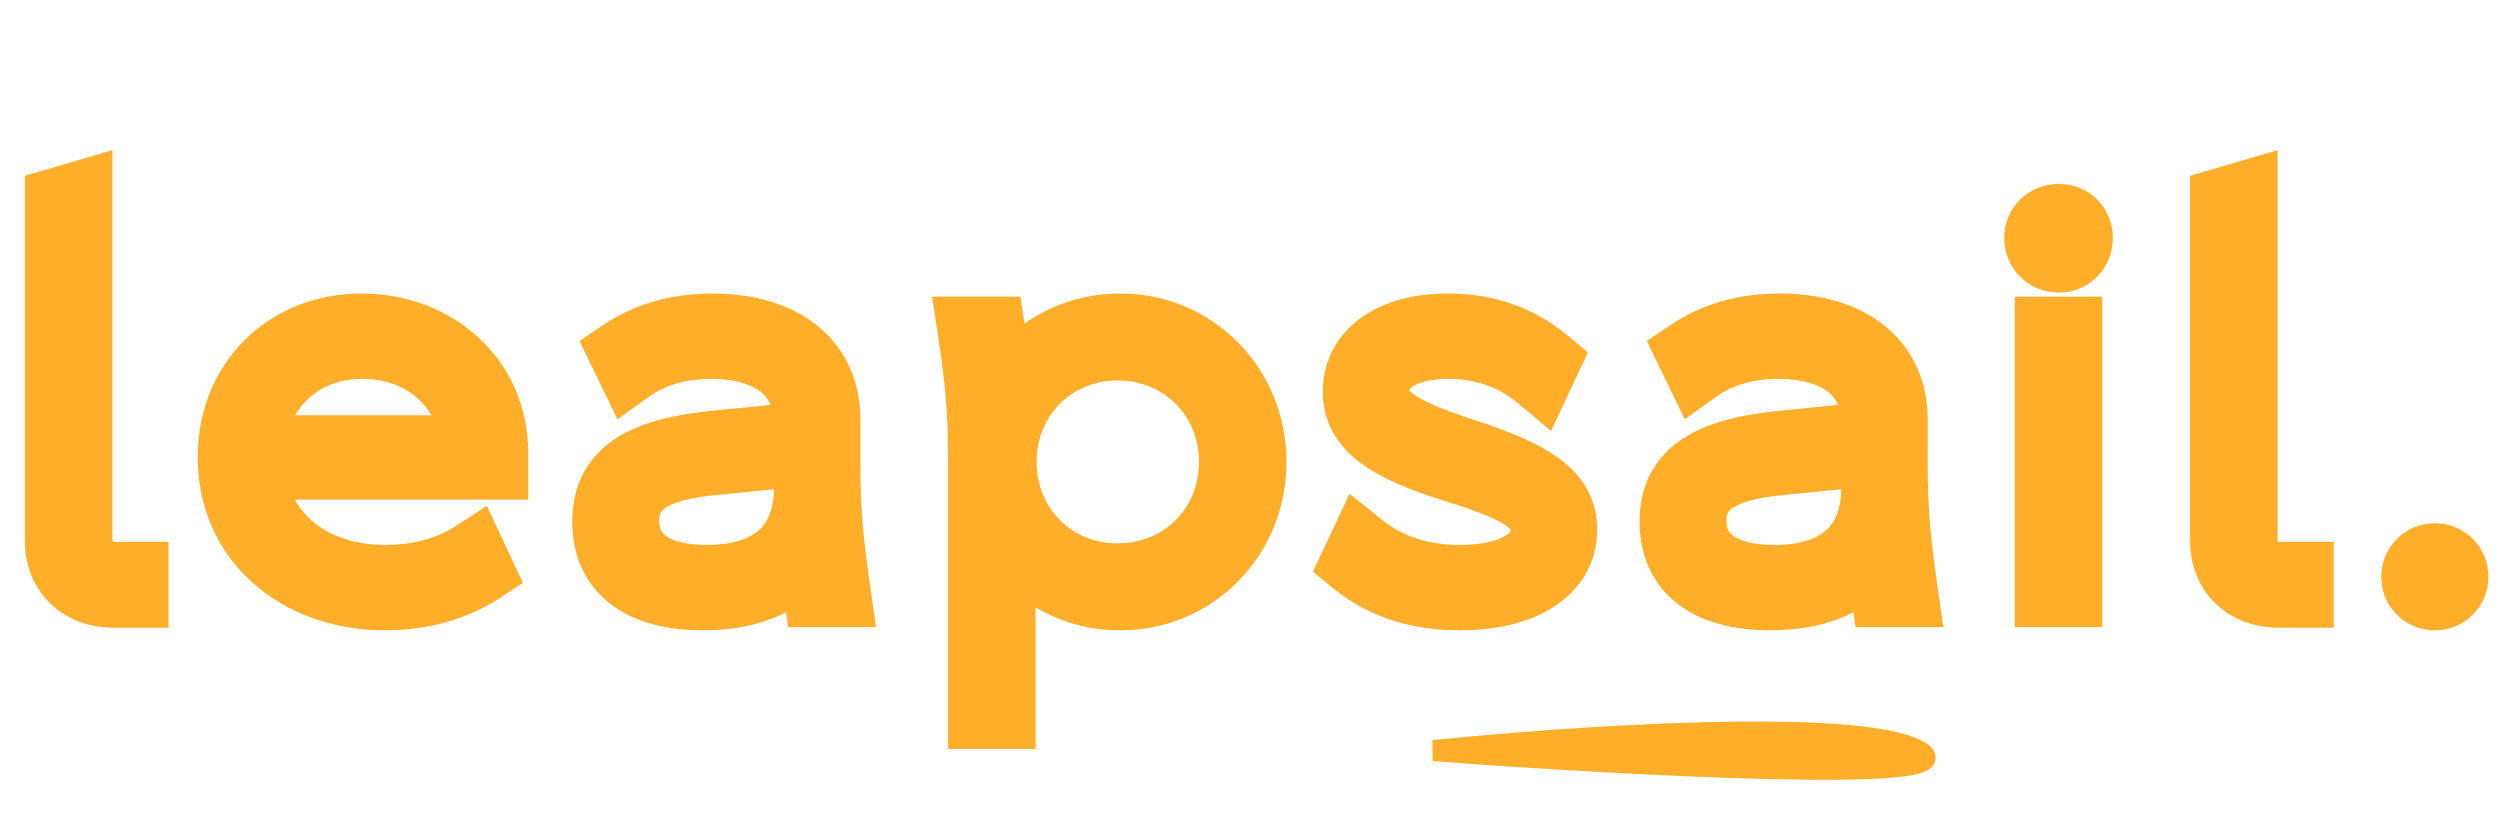 <svg width="122" height="40" viewBox="0 0 122 40" fill="none" xmlns="http://www.w3.org/2000/svg">
<path d="M2.823 26.417V9.779L3.882 9.469V26.339C3.882 27.347 4.605 28.044 5.613 28.044H6.62V29.026H5.535C3.933 29.026 2.823 27.967 2.823 26.417ZM17.66 15.928C21.277 15.928 24.171 18.485 24.171 22.102C24.171 22.335 24.171 22.516 24.171 22.774H12.287C12.493 25.977 15.129 28.199 18.823 28.199C20.476 28.199 21.975 27.76 23.085 27.037L23.473 27.863C22.207 28.69 20.58 29.155 18.797 29.155C14.405 29.155 11.253 26.287 11.253 22.309C11.253 18.64 13.94 15.928 17.66 15.928ZM12.287 21.87H23.189C22.956 18.925 20.709 16.884 17.686 16.884C14.689 16.884 12.519 18.951 12.287 21.87ZM34.75 15.928C38.238 15.928 40.382 17.659 40.382 20.449V22.541C40.382 25.047 40.537 26.468 40.899 29H39.865C39.736 28.044 39.633 27.269 39.555 26.494C38.703 28.225 36.894 29.155 34.311 29.155C31.237 29.155 29.532 27.837 29.532 25.461C29.532 23.187 31.082 22.051 34.724 21.663L39.349 21.198V20.5C39.349 18.253 37.566 16.884 34.698 16.884C33.097 16.884 31.753 17.323 30.746 18.046L30.332 17.194C31.521 16.393 32.993 15.928 34.75 15.928ZM39.349 22.102L34.724 22.567C31.831 22.852 30.565 23.73 30.565 25.409C30.565 27.192 31.986 28.199 34.492 28.199C37.618 28.199 39.374 26.649 39.374 23.807L39.349 22.102ZM61.176 22.541C61.176 26.236 58.308 29.155 54.665 29.155C52.16 29.155 50.041 27.786 48.93 25.745V34.942H47.871V22.541C47.871 20.035 47.742 18.615 47.354 16.083H48.413C48.62 17.452 48.749 18.485 48.827 19.545C49.886 17.4 52.082 15.928 54.665 15.928C58.308 15.928 61.176 18.847 61.176 22.541ZM60.116 22.541C60.116 19.39 57.688 16.961 54.536 16.961C51.41 16.961 48.982 19.39 48.982 22.541C48.982 25.693 51.41 28.122 54.536 28.122C57.688 28.122 60.116 25.693 60.116 22.541ZM71.224 29.155C69.028 29.155 67.349 28.509 66.057 27.45L66.444 26.623C67.633 27.579 69.209 28.199 71.249 28.199C73.755 28.199 75.331 27.269 75.331 25.848C75.331 24.686 74.272 23.936 71.198 22.981C67.529 21.87 66.16 20.811 66.16 19.105C66.16 17.168 67.917 15.928 70.681 15.928C72.645 15.928 74.246 16.574 75.512 17.633L75.125 18.46C73.988 17.504 72.515 16.884 70.681 16.884C68.563 16.884 67.168 17.736 67.168 19.054C67.168 20.216 68.253 20.966 71.301 21.973C75.021 23.162 76.339 24.169 76.339 25.848C76.339 27.889 74.35 29.155 71.224 29.155ZM86.834 15.928C90.322 15.928 92.466 17.659 92.466 20.449V22.541C92.466 25.047 92.621 26.468 92.983 29H91.949C91.82 28.044 91.717 27.269 91.639 26.494C90.787 28.225 88.978 29.155 86.395 29.155C83.321 29.155 81.616 27.837 81.616 25.461C81.616 23.187 83.166 22.051 86.808 21.663L91.433 21.198V20.5C91.433 18.253 89.65 16.884 86.782 16.884C85.181 16.884 83.837 17.323 82.83 18.046L82.417 17.194C83.605 16.393 85.078 15.928 86.834 15.928ZM91.433 22.102L86.808 22.567C83.915 22.852 82.649 23.73 82.649 25.409C82.649 27.192 84.07 28.199 86.576 28.199C89.702 28.199 91.459 26.649 91.459 23.807L91.433 22.102ZM99.41 11.614C99.41 11.019 99.875 10.58 100.469 10.58C101.064 10.58 101.503 11.019 101.503 11.614C101.503 12.208 101.064 12.673 100.469 12.673C99.875 12.673 99.41 12.208 99.41 11.614ZM99.927 29V16.083H100.986V29H99.927ZM108.483 26.417V9.779L109.543 9.469V26.339C109.543 27.347 110.266 28.044 111.274 28.044H112.281V29.026H111.196C109.594 29.026 108.483 27.967 108.483 26.417ZM117.812 28.148C117.812 27.579 118.252 27.14 118.82 27.14C119.388 27.14 119.828 27.579 119.828 28.148C119.828 28.716 119.388 29.155 118.82 29.155C118.252 29.155 117.812 28.716 117.812 28.148Z" fill="#FFAE29"/>
<path d="M2.823 9.779L2.372 8.239L1.217 8.577V9.779H2.823ZM3.882 9.469H5.487V7.327L3.431 7.929L3.882 9.469ZM6.62 28.044H8.225V26.439H6.62V28.044ZM6.62 29.026V30.631H8.225V29.026H6.62ZM4.428 26.417V9.779H1.217V26.417H4.428ZM3.274 11.32L4.333 11.01L3.431 7.929L2.372 8.239L3.274 11.32ZM2.277 9.469V26.339H5.487V9.469H2.277ZM2.277 26.339C2.277 27.24 2.608 28.091 3.246 28.716C3.882 29.339 4.731 29.649 5.613 29.649V26.439C5.547 26.439 5.51 26.428 5.497 26.422C5.484 26.418 5.486 26.416 5.492 26.422C5.499 26.429 5.501 26.434 5.499 26.43C5.497 26.425 5.487 26.398 5.487 26.339H2.277ZM5.613 29.649H6.62V26.439H5.613V29.649ZM5.015 28.044V29.026H8.225V28.044H5.015ZM6.62 27.421H5.535V30.631H6.62V27.421ZM5.535 27.421C5.093 27.421 4.831 27.279 4.69 27.144C4.554 27.014 4.428 26.793 4.428 26.417H1.217C1.217 27.59 1.646 28.674 2.467 29.461C3.282 30.243 4.376 30.631 5.535 30.631V27.421ZM24.171 22.774V24.379H25.776V22.774H24.171ZM12.287 22.774V21.169H10.575L10.685 22.877L12.287 22.774ZM23.085 27.037L24.539 26.355L23.756 24.684L22.209 25.691L23.085 27.037ZM23.473 27.863L24.351 29.207L25.518 28.445L24.927 27.182L23.473 27.863ZM12.287 21.87L10.687 21.742L10.549 23.475H12.287V21.87ZM23.189 21.87V23.475H24.926L24.789 21.743L23.189 21.87ZM17.66 17.533C20.505 17.533 22.565 19.482 22.565 22.102H25.776C25.776 17.489 22.05 14.323 17.66 14.323V17.533ZM22.565 22.102C22.565 22.103 22.565 22.103 22.565 22.104C22.565 22.104 22.565 22.105 22.565 22.105C22.565 22.105 22.565 22.106 22.565 22.106C22.565 22.107 22.565 22.107 22.565 22.108C22.565 22.108 22.565 22.109 22.565 22.109C22.565 22.11 22.565 22.11 22.565 22.11C22.565 22.111 22.565 22.111 22.565 22.112C22.565 22.112 22.565 22.113 22.565 22.113C22.565 22.114 22.565 22.114 22.565 22.114C22.565 22.115 22.565 22.115 22.565 22.116C22.565 22.116 22.565 22.117 22.565 22.117C22.565 22.118 22.565 22.118 22.565 22.119C22.565 22.119 22.565 22.119 22.565 22.12C22.565 22.12 22.565 22.121 22.565 22.121C22.565 22.122 22.565 22.122 22.565 22.123C22.565 22.123 22.565 22.123 22.565 22.124C22.565 22.124 22.565 22.125 22.565 22.125C22.565 22.126 22.565 22.126 22.565 22.127C22.565 22.127 22.565 22.128 22.565 22.128C22.565 22.128 22.565 22.129 22.565 22.129C22.565 22.13 22.565 22.13 22.565 22.131C22.565 22.131 22.565 22.131 22.565 22.132C22.565 22.132 22.565 22.133 22.565 22.133C22.565 22.134 22.565 22.134 22.565 22.135C22.565 22.135 22.565 22.136 22.565 22.136C22.565 22.136 22.565 22.137 22.565 22.137C22.565 22.138 22.565 22.138 22.565 22.139C22.565 22.139 22.565 22.14 22.565 22.14C22.565 22.14 22.565 22.141 22.565 22.141C22.565 22.142 22.565 22.142 22.565 22.143C22.565 22.143 22.565 22.143 22.565 22.144C22.565 22.144 22.565 22.145 22.565 22.145C22.565 22.146 22.565 22.146 22.565 22.147C22.565 22.147 22.565 22.148 22.565 22.148C22.565 22.148 22.565 22.149 22.565 22.149C22.565 22.15 22.565 22.15 22.565 22.151C22.565 22.151 22.565 22.151 22.565 22.152C22.565 22.152 22.565 22.153 22.565 22.153C22.565 22.154 22.565 22.154 22.565 22.155C22.565 22.155 22.565 22.155 22.565 22.156C22.565 22.156 22.565 22.157 22.565 22.157C22.565 22.158 22.565 22.158 22.565 22.159C22.565 22.159 22.565 22.159 22.565 22.16C22.565 22.16 22.565 22.161 22.565 22.161C22.565 22.162 22.565 22.162 22.565 22.163C22.565 22.163 22.565 22.163 22.565 22.164C22.565 22.164 22.565 22.165 22.565 22.165C22.565 22.166 22.565 22.166 22.565 22.166C22.565 22.167 22.565 22.167 22.565 22.168C22.565 22.168 22.565 22.169 22.565 22.169C22.565 22.169 22.565 22.17 22.565 22.17C22.565 22.171 22.565 22.171 22.565 22.172C22.565 22.172 22.565 22.172 22.565 22.173C22.565 22.173 22.565 22.174 22.565 22.174C22.565 22.175 22.565 22.175 22.565 22.176C22.565 22.176 22.565 22.176 22.565 22.177C22.565 22.177 22.565 22.178 22.565 22.178C22.565 22.179 22.565 22.179 22.565 22.18C22.565 22.18 22.565 22.18 22.565 22.181C22.565 22.181 22.565 22.182 22.565 22.182C22.565 22.183 22.565 22.183 22.565 22.183C22.565 22.184 22.565 22.184 22.565 22.185C22.565 22.185 22.565 22.186 22.565 22.186C22.565 22.186 22.565 22.187 22.565 22.187C22.565 22.188 22.565 22.188 22.565 22.189C22.565 22.189 22.565 22.189 22.565 22.19C22.565 22.19 22.565 22.191 22.565 22.191C22.565 22.192 22.565 22.192 22.565 22.192C22.565 22.193 22.565 22.193 22.565 22.194C22.565 22.194 22.565 22.195 22.565 22.195C22.565 22.195 22.565 22.196 22.565 22.196C22.565 22.197 22.565 22.197 22.565 22.198C22.565 22.198 22.565 22.198 22.565 22.199C22.565 22.199 22.565 22.2 22.565 22.2C22.565 22.201 22.565 22.201 22.565 22.201C22.565 22.202 22.565 22.202 22.565 22.203C22.565 22.203 22.565 22.204 22.565 22.204C22.565 22.204 22.565 22.205 22.565 22.205C22.565 22.206 22.565 22.206 22.565 22.207C22.565 22.207 22.565 22.207 22.565 22.208C22.565 22.208 22.565 22.209 22.565 22.209C22.565 22.21 22.565 22.21 22.565 22.21C22.565 22.211 22.565 22.211 22.565 22.212C22.565 22.212 22.565 22.213 22.565 22.213C22.565 22.213 22.565 22.214 22.565 22.214C22.565 22.215 22.565 22.215 22.565 22.216C22.565 22.216 22.565 22.216 22.565 22.217C22.565 22.217 22.565 22.218 22.565 22.218C22.565 22.219 22.565 22.219 22.565 22.22C22.565 22.22 22.565 22.22 22.565 22.221C22.565 22.221 22.565 22.222 22.565 22.222C22.565 22.223 22.565 22.223 22.565 22.223C22.565 22.224 22.565 22.224 22.565 22.225C22.565 22.225 22.565 22.226 22.565 22.226C22.565 22.226 22.565 22.227 22.565 22.227C22.565 22.228 22.565 22.228 22.565 22.229C22.565 22.229 22.565 22.229 22.565 22.23C22.565 22.23 22.565 22.231 22.565 22.231C22.565 22.231 22.565 22.232 22.565 22.232C22.565 22.233 22.565 22.233 22.565 22.234C22.565 22.234 22.565 22.234 22.565 22.235C22.565 22.235 22.565 22.236 22.565 22.236C22.565 22.236 22.565 22.237 22.565 22.237C22.565 22.238 22.565 22.238 22.565 22.239C22.565 22.239 22.565 22.239 22.565 22.24C22.565 22.24 22.565 22.241 22.565 22.241C22.565 22.242 22.565 22.242 22.565 22.242C22.565 22.243 22.565 22.243 22.565 22.244C22.565 22.244 22.565 22.245 22.565 22.245C22.565 22.245 22.565 22.246 22.565 22.246C22.565 22.247 22.565 22.247 22.565 22.247C22.565 22.248 22.565 22.248 22.565 22.249C22.565 22.249 22.565 22.25 22.565 22.25C22.565 22.25 22.565 22.251 22.565 22.251C22.565 22.252 22.565 22.252 22.565 22.253C22.565 22.253 22.565 22.253 22.565 22.254C22.565 22.254 22.565 22.255 22.565 22.255C22.565 22.256 22.565 22.256 22.565 22.256C22.565 22.257 22.565 22.257 22.565 22.258C22.565 22.258 22.565 22.259 22.565 22.259C22.565 22.259 22.565 22.26 22.565 22.26C22.565 22.261 22.565 22.261 22.565 22.261C22.565 22.262 22.565 22.262 22.565 22.263C22.565 22.263 22.565 22.264 22.565 22.264C22.565 22.264 22.565 22.265 22.565 22.265C22.565 22.266 22.565 22.266 22.565 22.267C22.565 22.267 22.565 22.267 22.565 22.268C22.565 22.268 22.565 22.269 22.565 22.269C22.565 22.269 22.565 22.27 22.565 22.27C22.565 22.271 22.565 22.271 22.565 22.271C22.565 22.272 22.565 22.272 22.565 22.273C22.565 22.273 22.565 22.274 22.565 22.274C22.565 22.274 22.565 22.275 22.565 22.275C22.565 22.276 22.565 22.276 22.565 22.276C22.565 22.277 22.565 22.277 22.565 22.278C22.565 22.278 22.565 22.279 22.565 22.279C22.565 22.279 22.565 22.28 22.565 22.28C22.565 22.281 22.565 22.281 22.565 22.282C22.565 22.282 22.565 22.282 22.565 22.283C22.565 22.283 22.565 22.284 22.565 22.284C22.565 22.285 22.565 22.285 22.565 22.285C22.565 22.286 22.565 22.286 22.565 22.287C22.565 22.287 22.565 22.287 22.565 22.288C22.565 22.288 22.565 22.289 22.565 22.289C22.565 22.29 22.565 22.29 22.565 22.29C22.565 22.291 22.565 22.291 22.565 22.292C22.565 22.292 22.565 22.292 22.565 22.293C22.565 22.293 22.565 22.294 22.565 22.294C22.565 22.294 22.565 22.295 22.565 22.295C22.565 22.296 22.565 22.296 22.565 22.297C22.565 22.297 22.565 22.297 22.565 22.298C22.565 22.298 22.565 22.299 22.565 22.299C22.565 22.299 22.565 22.3 22.565 22.3C22.565 22.301 22.565 22.301 22.565 22.302C22.565 22.302 22.565 22.302 22.565 22.303C22.565 22.303 22.565 22.304 22.565 22.304C22.565 22.305 22.565 22.305 22.565 22.305C22.565 22.306 22.565 22.306 22.565 22.307C22.565 22.307 22.565 22.307 22.565 22.308C22.565 22.308 22.565 22.309 22.565 22.309C22.565 22.309 22.565 22.31 22.565 22.31C22.565 22.311 22.565 22.311 22.565 22.311C22.565 22.312 22.565 22.312 22.565 22.313C22.565 22.313 22.565 22.314 22.565 22.314C22.565 22.314 22.565 22.315 22.565 22.315C22.565 22.316 22.565 22.316 22.565 22.317C22.565 22.317 22.565 22.317 22.565 22.318C22.565 22.318 22.565 22.319 22.565 22.319C22.565 22.319 22.565 22.32 22.565 22.32C22.565 22.321 22.565 22.321 22.565 22.322C22.565 22.322 22.565 22.322 22.565 22.323C22.565 22.323 22.565 22.324 22.565 22.324C22.565 22.324 22.565 22.325 22.565 22.325C22.565 22.326 22.565 22.326 22.565 22.326C22.565 22.327 22.565 22.327 22.565 22.328C22.565 22.328 22.565 22.329 22.565 22.329C22.565 22.329 22.565 22.33 22.565 22.33C22.565 22.331 22.565 22.331 22.565 22.331C22.565 22.332 22.565 22.332 22.565 22.333C22.565 22.333 22.565 22.334 22.565 22.334C22.565 22.334 22.565 22.335 22.565 22.335C22.565 22.336 22.565 22.336 22.565 22.336C22.565 22.337 22.565 22.337 22.565 22.338C22.565 22.338 22.565 22.338 22.565 22.339C22.565 22.339 22.565 22.34 22.565 22.34C22.565 22.341 22.565 22.341 22.565 22.341C22.565 22.342 22.565 22.342 22.565 22.343C22.565 22.343 22.565 22.343 22.565 22.344C22.565 22.344 22.565 22.345 22.565 22.345C22.565 22.346 22.565 22.346 22.565 22.346C22.565 22.347 22.565 22.347 22.565 22.348C22.565 22.348 22.565 22.348 22.565 22.349C22.565 22.349 22.565 22.35 22.565 22.35C22.565 22.351 22.565 22.351 22.565 22.351C22.565 22.352 22.565 22.352 22.565 22.353C22.565 22.353 22.565 22.353 22.565 22.354C22.565 22.354 22.565 22.355 22.565 22.355C22.565 22.355 22.565 22.356 22.565 22.356C22.565 22.357 22.565 22.357 22.565 22.358C22.565 22.358 22.565 22.358 22.565 22.359C22.565 22.359 22.565 22.36 22.565 22.36C22.565 22.36 22.565 22.361 22.565 22.361C22.565 22.362 22.565 22.362 22.565 22.363C22.565 22.363 22.565 22.363 22.565 22.364C22.565 22.364 22.565 22.365 22.565 22.365C22.565 22.365 22.565 22.366 22.565 22.366C22.565 22.367 22.565 22.367 22.565 22.367C22.565 22.368 22.565 22.368 22.565 22.369C22.565 22.369 22.565 22.369 22.565 22.37C22.565 22.37 22.565 22.371 22.565 22.371C22.565 22.372 22.565 22.372 22.565 22.372C22.565 22.373 22.565 22.373 22.565 22.374C22.565 22.374 22.565 22.375 22.565 22.375C22.565 22.375 22.565 22.376 22.565 22.376C22.565 22.377 22.565 22.377 22.565 22.377C22.565 22.378 22.565 22.378 22.565 22.379C22.565 22.379 22.565 22.38 22.565 22.38C22.565 22.38 22.565 22.381 22.565 22.381C22.565 22.381 22.565 22.382 22.565 22.382C22.565 22.383 22.565 22.383 22.565 22.384C22.565 22.384 22.565 22.384 22.565 22.385C22.565 22.385 22.565 22.386 22.565 22.386C22.565 22.387 22.565 22.387 22.565 22.387C22.565 22.388 22.565 22.388 22.565 22.389C22.565 22.389 22.565 22.389 22.565 22.39C22.565 22.39 22.565 22.391 22.565 22.391C22.565 22.392 22.565 22.392 22.565 22.392C22.565 22.393 22.565 22.393 22.565 22.394C22.565 22.394 22.565 22.394 22.565 22.395C22.565 22.395 22.565 22.396 22.565 22.396C22.565 22.396 22.565 22.397 22.565 22.397C22.565 22.398 22.565 22.398 22.565 22.398C22.565 22.399 22.565 22.399 22.565 22.4C22.565 22.4 22.565 22.401 22.565 22.401C22.565 22.401 22.565 22.402 22.565 22.402C22.565 22.403 22.565 22.403 22.565 22.404C22.565 22.404 22.565 22.404 22.565 22.405C22.565 22.405 22.565 22.406 22.565 22.406C22.565 22.406 22.565 22.407 22.565 22.407C22.565 22.408 22.565 22.408 22.565 22.409C22.565 22.409 22.565 22.409 22.565 22.41C22.565 22.41 22.565 22.411 22.565 22.411C22.565 22.411 22.565 22.412 22.565 22.412C22.565 22.413 22.565 22.413 22.565 22.413C22.565 22.414 22.565 22.414 22.565 22.415C22.565 22.415 22.565 22.416 22.565 22.416C22.565 22.416 22.565 22.417 22.565 22.417C22.565 22.418 22.565 22.418 22.565 22.418C22.565 22.419 22.565 22.419 22.565 22.42C22.565 22.42 22.565 22.421 22.565 22.421C22.565 22.421 22.565 22.422 22.565 22.422C22.565 22.423 22.565 22.423 22.565 22.423C22.565 22.424 22.565 22.424 22.565 22.425C22.565 22.425 22.565 22.425 22.565 22.426C22.565 22.426 22.565 22.427 22.565 22.427C22.565 22.428 22.565 22.428 22.565 22.428C22.565 22.429 22.565 22.429 22.565 22.43C22.565 22.43 22.565 22.43 22.565 22.431C22.565 22.431 22.565 22.432 22.565 22.432C22.565 22.433 22.565 22.433 22.565 22.433C22.565 22.434 22.565 22.434 22.565 22.435C22.565 22.435 22.565 22.436 22.565 22.436C22.565 22.436 22.565 22.437 22.565 22.437C22.565 22.438 22.565 22.438 22.565 22.438C22.565 22.439 22.565 22.439 22.565 22.44C22.565 22.44 22.565 22.441 22.565 22.441C22.565 22.441 22.565 22.442 22.565 22.442C22.565 22.443 22.565 22.443 22.565 22.443C22.565 22.444 22.565 22.444 22.565 22.445C22.565 22.445 22.565 22.445 22.565 22.446C22.565 22.446 22.565 22.447 22.565 22.447C22.565 22.448 22.565 22.448 22.565 22.448C22.565 22.449 22.565 22.449 22.565 22.45C22.565 22.45 22.565 22.451 22.565 22.451C22.565 22.451 22.565 22.452 22.565 22.452C22.565 22.453 22.565 22.453 22.565 22.453C22.565 22.454 22.565 22.454 22.565 22.455C22.565 22.455 22.565 22.456 22.565 22.456C22.565 22.456 22.565 22.457 22.565 22.457C22.565 22.458 22.565 22.458 22.565 22.459C22.565 22.459 22.565 22.459 22.565 22.46C22.565 22.46 22.565 22.461 22.565 22.461C22.565 22.461 22.565 22.462 22.565 22.462C22.565 22.463 22.565 22.463 22.565 22.463C22.565 22.464 22.565 22.464 22.565 22.465C22.565 22.465 22.565 22.466 22.565 22.466C22.565 22.466 22.565 22.467 22.565 22.467C22.565 22.468 22.565 22.468 22.565 22.469C22.565 22.469 22.565 22.469 22.565 22.47C22.565 22.47 22.565 22.471 22.565 22.471C22.565 22.471 22.565 22.472 22.565 22.472C22.565 22.473 22.565 22.473 22.565 22.474C22.565 22.474 22.565 22.474 22.565 22.475C22.565 22.475 22.565 22.476 22.565 22.476C22.565 22.477 22.565 22.477 22.565 22.477C22.565 22.478 22.565 22.478 22.565 22.479C22.565 22.479 22.565 22.48 22.565 22.48C22.565 22.48 22.565 22.481 22.565 22.481C22.565 22.482 22.565 22.482 22.565 22.483C22.565 22.483 22.565 22.483 22.565 22.484C22.565 22.484 22.565 22.485 22.565 22.485C22.565 22.485 22.565 22.486 22.565 22.486C22.565 22.487 22.565 22.487 22.565 22.488C22.565 22.488 22.565 22.488 22.565 22.489C22.565 22.489 22.565 22.49 22.565 22.49C22.565 22.491 22.565 22.491 22.565 22.491C22.565 22.492 22.565 22.492 22.565 22.493C22.565 22.493 22.565 22.494 22.565 22.494C22.565 22.494 22.565 22.495 22.565 22.495C22.565 22.496 22.565 22.496 22.565 22.496C22.565 22.497 22.565 22.497 22.565 22.498C22.565 22.498 22.565 22.499 22.565 22.499C22.565 22.499 22.565 22.5 22.565 22.5C22.565 22.501 22.565 22.501 22.565 22.502C22.565 22.502 22.565 22.502 22.565 22.503C22.565 22.503 22.565 22.504 22.565 22.504C22.565 22.505 22.565 22.505 22.565 22.505C22.565 22.506 22.565 22.506 22.565 22.507C22.565 22.507 22.565 22.508 22.565 22.508C22.565 22.508 22.565 22.509 22.565 22.509C22.565 22.51 22.565 22.51 22.565 22.511C22.565 22.511 22.565 22.511 22.565 22.512C22.565 22.512 22.565 22.513 22.565 22.513C22.565 22.514 22.565 22.514 22.565 22.514C22.565 22.515 22.565 22.515 22.565 22.516C22.565 22.516 22.565 22.517 22.565 22.517C22.565 22.517 22.565 22.518 22.565 22.518C22.565 22.519 22.565 22.519 22.565 22.52C22.565 22.52 22.565 22.52 22.565 22.521C22.565 22.521 22.565 22.522 22.565 22.522C22.565 22.523 22.565 22.523 22.565 22.523C22.565 22.524 22.565 22.524 22.565 22.525C22.565 22.525 22.565 22.526 22.565 22.526C22.565 22.526 22.565 22.527 22.565 22.527C22.565 22.528 22.565 22.528 22.565 22.529C22.565 22.529 22.565 22.529 22.565 22.53C22.565 22.53 22.565 22.531 22.565 22.531C22.565 22.532 22.565 22.532 22.565 22.532C22.565 22.533 22.565 22.533 22.565 22.534C22.565 22.534 22.565 22.535 22.565 22.535C22.565 22.535 22.565 22.536 22.565 22.536C22.565 22.537 22.565 22.537 22.565 22.538C22.565 22.538 22.565 22.538 22.565 22.539C22.565 22.539 22.565 22.54 22.565 22.54C22.565 22.541 22.565 22.541 22.565 22.541C22.565 22.542 22.565 22.542 22.565 22.543C22.565 22.543 22.565 22.544 22.565 22.544C22.565 22.544 22.565 22.545 22.565 22.545C22.565 22.546 22.565 22.546 22.565 22.547C22.565 22.547 22.565 22.547 22.565 22.548C22.565 22.548 22.565 22.549 22.565 22.549C22.565 22.55 22.565 22.55 22.565 22.55C22.565 22.551 22.565 22.551 22.565 22.552C22.565 22.552 22.565 22.553 22.565 22.553C22.565 22.554 22.565 22.554 22.565 22.554C22.565 22.555 22.565 22.555 22.565 22.556C22.565 22.556 22.565 22.557 22.565 22.557C22.565 22.558 22.565 22.558 22.565 22.558C22.565 22.559 22.565 22.559 22.565 22.56C22.565 22.56 22.565 22.561 22.565 22.561C22.565 22.561 22.565 22.562 22.565 22.562C22.565 22.563 22.565 22.563 22.565 22.564C22.565 22.564 22.565 22.564 22.565 22.565C22.565 22.565 22.565 22.566 22.565 22.566C22.565 22.567 22.565 22.567 22.565 22.567C22.565 22.568 22.565 22.568 22.565 22.569C22.565 22.569 22.565 22.57 22.565 22.57C22.565 22.571 22.565 22.571 22.565 22.572C22.565 22.572 22.565 22.572 22.565 22.573C22.565 22.573 22.565 22.574 22.565 22.574C22.565 22.575 22.565 22.575 22.565 22.576C22.565 22.576 22.565 22.576 22.565 22.577C22.565 22.577 22.565 22.578 22.565 22.578C22.565 22.578 22.565 22.579 22.565 22.579C22.565 22.58 22.565 22.58 22.565 22.581C22.565 22.581 22.565 22.582 22.565 22.582C22.565 22.582 22.565 22.583 22.565 22.583C22.565 22.584 22.565 22.584 22.565 22.585C22.565 22.585 22.565 22.586 22.565 22.586C22.565 22.587 22.565 22.587 22.565 22.587C22.565 22.588 22.565 22.588 22.565 22.589C22.565 22.589 22.565 22.59 22.565 22.59C22.565 22.59 22.565 22.591 22.565 22.591C22.565 22.592 22.565 22.592 22.565 22.593C22.565 22.593 22.565 22.594 22.565 22.594C22.565 22.595 22.565 22.595 22.565 22.595C22.565 22.596 22.565 22.596 22.565 22.597C22.565 22.597 22.565 22.598 22.565 22.598C22.565 22.599 22.565 22.599 22.565 22.599C22.565 22.6 22.565 22.6 22.565 22.601C22.565 22.601 22.565 22.602 22.565 22.602C22.565 22.602 22.565 22.603 22.565 22.603C22.565 22.604 22.565 22.604 22.565 22.605C22.565 22.605 22.565 22.606 22.565 22.606C22.565 22.607 22.565 22.607 22.565 22.608C22.565 22.608 22.565 22.608 22.565 22.609C22.565 22.609 22.565 22.61 22.565 22.61C22.565 22.611 22.565 22.611 22.565 22.611C22.565 22.612 22.565 22.612 22.565 22.613C22.565 22.613 22.565 22.614 22.565 22.614C22.565 22.615 22.565 22.615 22.565 22.616C22.565 22.616 22.565 22.616 22.565 22.617C22.565 22.617 22.565 22.618 22.565 22.618C22.565 22.619 22.565 22.619 22.565 22.62C22.565 22.62 22.565 22.62 22.565 22.621C22.565 22.621 22.565 22.622 22.565 22.622C22.565 22.623 22.565 22.623 22.565 22.624C22.565 22.624 22.565 22.625 22.565 22.625C22.565 22.625 22.565 22.626 22.565 22.626C22.565 22.627 22.565 22.627 22.565 22.628C22.565 22.628 22.565 22.629 22.565 22.629C22.565 22.63 22.565 22.63 22.565 22.631C22.565 22.631 22.565 22.631 22.565 22.632C22.565 22.632 22.565 22.633 22.565 22.633C22.565 22.634 22.565 22.634 22.565 22.635C22.565 22.635 22.565 22.636 22.565 22.636C22.565 22.636 22.565 22.637 22.565 22.637C22.565 22.638 22.565 22.638 22.565 22.639C22.565 22.639 22.565 22.64 22.565 22.64C22.565 22.64 22.565 22.641 22.565 22.642C22.565 22.642 22.565 22.642 22.565 22.643C22.565 22.643 22.565 22.644 22.565 22.644C22.565 22.645 22.565 22.645 22.565 22.646C22.565 22.646 22.565 22.646 22.565 22.647C22.565 22.647 22.565 22.648 22.565 22.648C22.565 22.649 22.565 22.649 22.565 22.65C22.565 22.65 22.565 22.651 22.565 22.651C22.565 22.652 22.565 22.652 22.565 22.652C22.565 22.653 22.565 22.653 22.565 22.654C22.565 22.654 22.565 22.655 22.565 22.655C22.565 22.656 22.565 22.656 22.565 22.657C22.565 22.657 22.565 22.658 22.565 22.658C22.565 22.659 22.565 22.659 22.565 22.659C22.565 22.66 22.565 22.66 22.565 22.661C22.565 22.661 22.565 22.662 22.565 22.662C22.565 22.663 22.565 22.663 22.565 22.664C22.565 22.664 22.565 22.665 22.565 22.665C22.565 22.666 22.565 22.666 22.565 22.666C22.565 22.667 22.565 22.667 22.565 22.668C22.565 22.668 22.565 22.669 22.565 22.669C22.565 22.67 22.565 22.67 22.565 22.671C22.565 22.671 22.565 22.672 22.565 22.672C22.565 22.672 22.565 22.673 22.565 22.673C22.565 22.674 22.565 22.674 22.565 22.675C22.565 22.675 22.565 22.676 22.565 22.676C22.565 22.677 22.565 22.677 22.565 22.678C22.565 22.678 22.565 22.679 22.565 22.679C22.565 22.68 22.565 22.68 22.565 22.68C22.565 22.681 22.565 22.681 22.565 22.682C22.565 22.682 22.565 22.683 22.565 22.683C22.565 22.684 22.565 22.684 22.565 22.685C22.565 22.685 22.565 22.686 22.565 22.686C22.565 22.687 22.565 22.687 22.565 22.688C22.565 22.688 22.565 22.689 22.565 22.689C22.565 22.689 22.565 22.69 22.565 22.69C22.565 22.691 22.565 22.691 22.565 22.692C22.565 22.692 22.565 22.693 22.565 22.693C22.565 22.694 22.565 22.694 22.565 22.695C22.565 22.695 22.565 22.696 22.565 22.696C22.565 22.697 22.565 22.697 22.565 22.698C22.565 22.698 22.565 22.698 22.565 22.699C22.565 22.699 22.565 22.7 22.565 22.7C22.565 22.701 22.565 22.701 22.565 22.702C22.565 22.702 22.565 22.703 22.565 22.703C22.565 22.704 22.565 22.704 22.565 22.705C22.565 22.705 22.565 22.706 22.565 22.706C22.565 22.707 22.565 22.707 22.565 22.707C22.565 22.708 22.565 22.709 22.565 22.709C22.565 22.709 22.565 22.71 22.565 22.71C22.565 22.711 22.565 22.711 22.565 22.712C22.565 22.712 22.565 22.713 22.565 22.713C22.565 22.714 22.565 22.714 22.565 22.715C22.565 22.715 22.565 22.716 22.565 22.716C22.565 22.717 22.565 22.717 22.565 22.718C22.565 22.718 22.565 22.719 22.565 22.719C22.565 22.72 22.565 22.72 22.565 22.721C22.565 22.721 22.565 22.721 22.565 22.722C22.565 22.723 22.565 22.723 22.565 22.724C22.565 22.724 22.565 22.724 22.565 22.725C22.565 22.725 22.565 22.726 22.565 22.726C22.565 22.727 22.565 22.727 22.565 22.728C22.565 22.728 22.565 22.729 22.565 22.729C22.565 22.73 22.565 22.73 22.565 22.731C22.565 22.731 22.565 22.732 22.565 22.732C22.565 22.733 22.565 22.733 22.565 22.734C22.565 22.734 22.565 22.735 22.565 22.735C22.565 22.736 22.565 22.736 22.565 22.737C22.565 22.737 22.565 22.738 22.565 22.738C22.565 22.739 22.565 22.739 22.565 22.74C22.565 22.74 22.565 22.741 22.565 22.741C22.565 22.742 22.565 22.742 22.565 22.743C22.565 22.743 22.565 22.744 22.565 22.744C22.565 22.744 22.565 22.745 22.565 22.745C22.565 22.746 22.565 22.747 22.565 22.747C22.565 22.747 22.565 22.748 22.565 22.748C22.565 22.749 22.565 22.75 22.565 22.75C22.565 22.75 22.565 22.751 22.565 22.751C22.565 22.752 22.565 22.752 22.565 22.753C22.565 22.753 22.565 22.754 22.565 22.754C22.565 22.755 22.565 22.755 22.565 22.756C22.565 22.756 22.565 22.757 22.565 22.757C22.565 22.758 22.565 22.758 22.565 22.759C22.565 22.759 22.565 22.76 22.565 22.76C22.565 22.761 22.565 22.761 22.565 22.762C22.565 22.762 22.565 22.763 22.565 22.763C22.565 22.764 22.565 22.764 22.565 22.765C22.565 22.765 22.565 22.766 22.565 22.766C22.565 22.767 22.565 22.767 22.565 22.768C22.565 22.768 22.565 22.769 22.565 22.769C22.565 22.77 22.565 22.77 22.565 22.771C22.565 22.771 22.565 22.772 22.565 22.772C22.565 22.773 22.565 22.773 22.565 22.774H25.776C25.776 22.773 25.776 22.773 25.776 22.772C25.776 22.772 25.776 22.771 25.776 22.771C25.776 22.77 25.776 22.77 25.776 22.769C25.776 22.769 25.776 22.768 25.776 22.768C25.776 22.767 25.776 22.767 25.776 22.766C25.776 22.766 25.776 22.765 25.776 22.765C25.776 22.764 25.776 22.764 25.776 22.763C25.776 22.763 25.776 22.762 25.776 22.762C25.776 22.761 25.776 22.761 25.776 22.76C25.776 22.76 25.776 22.759 25.776 22.759C25.776 22.758 25.776 22.758 25.776 22.757C25.776 22.757 25.776 22.756 25.776 22.756C25.776 22.755 25.776 22.755 25.776 22.754C25.776 22.754 25.776 22.753 25.776 22.753C25.776 22.752 25.776 22.752 25.776 22.751C25.776 22.751 25.776 22.75 25.776 22.75C25.776 22.75 25.776 22.749 25.776 22.748C25.776 22.748 25.776 22.747 25.776 22.747C25.776 22.747 25.776 22.746 25.776 22.745C25.776 22.745 25.776 22.744 25.776 22.744C25.776 22.744 25.776 22.743 25.776 22.743C25.776 22.742 25.776 22.742 25.776 22.741C25.776 22.741 25.776 22.74 25.776 22.74C25.776 22.739 25.776 22.739 25.776 22.738C25.776 22.738 25.776 22.737 25.776 22.737C25.776 22.736 25.776 22.736 25.776 22.735C25.776 22.735 25.776 22.734 25.776 22.734C25.776 22.733 25.776 22.733 25.776 22.732C25.776 22.732 25.776 22.731 25.776 22.731C25.776 22.73 25.776 22.73 25.776 22.729C25.776 22.729 25.776 22.728 25.776 22.728C25.776 22.727 25.776 22.727 25.776 22.726C25.776 22.726 25.776 22.725 25.776 22.725C25.776 22.724 25.776 22.724 25.776 22.724C25.776 22.723 25.776 22.723 25.776 22.722C25.776 22.721 25.776 22.721 25.776 22.721C25.776 22.72 25.776 22.72 25.776 22.719C25.776 22.719 25.776 22.718 25.776 22.718C25.776 22.717 25.776 22.717 25.776 22.716C25.776 22.716 25.776 22.715 25.776 22.715C25.776 22.714 25.776 22.714 25.776 22.713C25.776 22.713 25.776 22.712 25.776 22.712C25.776 22.711 25.776 22.711 25.776 22.71C25.776 22.71 25.776 22.709 25.776 22.709C25.776 22.709 25.776 22.708 25.776 22.707C25.776 22.707 25.776 22.707 25.776 22.706C25.776 22.706 25.776 22.705 25.776 22.705C25.776 22.704 25.776 22.704 25.776 22.703C25.776 22.703 25.776 22.702 25.776 22.702C25.776 22.701 25.776 22.701 25.776 22.7C25.776 22.7 25.776 22.699 25.776 22.699C25.776 22.698 25.776 22.698 25.776 22.698C25.776 22.697 25.776 22.697 25.776 22.696C25.776 22.696 25.776 22.695 25.776 22.695C25.776 22.694 25.776 22.694 25.776 22.693C25.776 22.693 25.776 22.692 25.776 22.692C25.776 22.691 25.776 22.691 25.776 22.69C25.776 22.69 25.776 22.689 25.776 22.689C25.776 22.689 25.776 22.688 25.776 22.688C25.776 22.687 25.776 22.687 25.776 22.686C25.776 22.686 25.776 22.685 25.776 22.685C25.776 22.684 25.776 22.684 25.776 22.683C25.776 22.683 25.776 22.682 25.776 22.682C25.776 22.681 25.776 22.681 25.776 22.68C25.776 22.68 25.776 22.68 25.776 22.679C25.776 22.679 25.776 22.678 25.776 22.678C25.776 22.677 25.776 22.677 25.776 22.676C25.776 22.676 25.776 22.675 25.776 22.675C25.776 22.674 25.776 22.674 25.776 22.673C25.776 22.673 25.776 22.672 25.776 22.672C25.776 22.672 25.776 22.671 25.776 22.671C25.776 22.67 25.776 22.67 25.776 22.669C25.776 22.669 25.776 22.668 25.776 22.668C25.776 22.667 25.776 22.667 25.776 22.666C25.776 22.666 25.776 22.666 25.776 22.665C25.776 22.665 25.776 22.664 25.776 22.664C25.776 22.663 25.776 22.663 25.776 22.662C25.776 22.662 25.776 22.661 25.776 22.661C25.776 22.66 25.776 22.66 25.776 22.659C25.776 22.659 25.776 22.659 25.776 22.658C25.776 22.658 25.776 22.657 25.776 22.657C25.776 22.656 25.776 22.656 25.776 22.655C25.776 22.655 25.776 22.654 25.776 22.654C25.776 22.653 25.776 22.653 25.776 22.652C25.776 22.652 25.776 22.652 25.776 22.651C25.776 22.651 25.776 22.65 25.776 22.65C25.776 22.649 25.776 22.649 25.776 22.648C25.776 22.648 25.776 22.647 25.776 22.647C25.776 22.646 25.776 22.646 25.776 22.646C25.776 22.645 25.776 22.645 25.776 22.644C25.776 22.644 25.776 22.643 25.776 22.643C25.776 22.642 25.776 22.642 25.776 22.642C25.776 22.641 25.776 22.64 25.776 22.64C25.776 22.64 25.776 22.639 25.776 22.639C25.776 22.638 25.776 22.638 25.776 22.637C25.776 22.637 25.776 22.636 25.776 22.636C25.776 22.636 25.776 22.635 25.776 22.635C25.776 22.634 25.776 22.634 25.776 22.633C25.776 22.633 25.776 22.632 25.776 22.632C25.776 22.631 25.776 22.631 25.776 22.631C25.776 22.63 25.776 22.63 25.776 22.629C25.776 22.629 25.776 22.628 25.776 22.628C25.776 22.627 25.776 22.627 25.776 22.626C25.776 22.626 25.776 22.625 25.776 22.625C25.776 22.625 25.776 22.624 25.776 22.624C25.776 22.623 25.776 22.623 25.776 22.622C25.776 22.622 25.776 22.621 25.776 22.621C25.776 22.62 25.776 22.62 25.776 22.62C25.776 22.619 25.776 22.619 25.776 22.618C25.776 22.618 25.776 22.617 25.776 22.617C25.776 22.616 25.776 22.616 25.776 22.616C25.776 22.615 25.776 22.615 25.776 22.614C25.776 22.614 25.776 22.613 25.776 22.613C25.776 22.612 25.776 22.612 25.776 22.611C25.776 22.611 25.776 22.611 25.776 22.61C25.776 22.61 25.776 22.609 25.776 22.609C25.776 22.608 25.776 22.608 25.776 22.608C25.776 22.607 25.776 22.607 25.776 22.606C25.776 22.606 25.776 22.605 25.776 22.605C25.776 22.604 25.776 22.604 25.776 22.603C25.776 22.603 25.776 22.602 25.776 22.602C25.776 22.602 25.776 22.601 25.776 22.601C25.776 22.6 25.776 22.6 25.776 22.599C25.776 22.599 25.776 22.599 25.776 22.598C25.776 22.598 25.776 22.597 25.776 22.597C25.776 22.596 25.776 22.596 25.776 22.595C25.776 22.595 25.776 22.595 25.776 22.594C25.776 22.594 25.776 22.593 25.776 22.593C25.776 22.592 25.776 22.592 25.776 22.591C25.776 22.591 25.776 22.59 25.776 22.59C25.776 22.59 25.776 22.589 25.776 22.589C25.776 22.588 25.776 22.588 25.776 22.587C25.776 22.587 25.776 22.587 25.776 22.586C25.776 22.586 25.776 22.585 25.776 22.585C25.776 22.584 25.776 22.584 25.776 22.583C25.776 22.583 25.776 22.582 25.776 22.582C25.776 22.582 25.776 22.581 25.776 22.581C25.776 22.58 25.776 22.58 25.776 22.579C25.776 22.579 25.776 22.578 25.776 22.578C25.776 22.578 25.776 22.577 25.776 22.577C25.776 22.576 25.776 22.576 25.776 22.576C25.776 22.575 25.776 22.575 25.776 22.574C25.776 22.574 25.776 22.573 25.776 22.573C25.776 22.572 25.776 22.572 25.776 22.572C25.776 22.571 25.776 22.571 25.776 22.57C25.776 22.57 25.776 22.569 25.776 22.569C25.776 22.568 25.776 22.568 25.776 22.567C25.776 22.567 25.776 22.567 25.776 22.566C25.776 22.566 25.776 22.565 25.776 22.565C25.776 22.564 25.776 22.564 25.776 22.564C25.776 22.563 25.776 22.563 25.776 22.562C25.776 22.562 25.776 22.561 25.776 22.561C25.776 22.561 25.776 22.56 25.776 22.56C25.776 22.559 25.776 22.559 25.776 22.558C25.776 22.558 25.776 22.558 25.776 22.557C25.776 22.557 25.776 22.556 25.776 22.556C25.776 22.555 25.776 22.555 25.776 22.554C25.776 22.554 25.776 22.554 25.776 22.553C25.776 22.553 25.776 22.552 25.776 22.552C25.776 22.551 25.776 22.551 25.776 22.55C25.776 22.55 25.776 22.55 25.776 22.549C25.776 22.549 25.776 22.548 25.776 22.548C25.776 22.547 25.776 22.547 25.776 22.547C25.776 22.546 25.776 22.546 25.776 22.545C25.776 22.545 25.776 22.544 25.776 22.544C25.776 22.544 25.776 22.543 25.776 22.543C25.776 22.542 25.776 22.542 25.776 22.541C25.776 22.541 25.776 22.541 25.776 22.54C25.776 22.54 25.776 22.539 25.776 22.539C25.776 22.538 25.776 22.538 25.776 22.538C25.776 22.537 25.776 22.537 25.776 22.536C25.776 22.536 25.776 22.535 25.776 22.535C25.776 22.535 25.776 22.534 25.776 22.534C25.776 22.533 25.776 22.533 25.776 22.532C25.776 22.532 25.776 22.532 25.776 22.531C25.776 22.531 25.776 22.53 25.776 22.53C25.776 22.529 25.776 22.529 25.776 22.529C25.776 22.528 25.776 22.528 25.776 22.527C25.776 22.527 25.776 22.526 25.776 22.526C25.776 22.526 25.776 22.525 25.776 22.525C25.776 22.524 25.776 22.524 25.776 22.523C25.776 22.523 25.776 22.523 25.776 22.522C25.776 22.522 25.776 22.521 25.776 22.521C25.776 22.52 25.776 22.52 25.776 22.52C25.776 22.519 25.776 22.519 25.776 22.518C25.776 22.518 25.776 22.517 25.776 22.517C25.776 22.517 25.776 22.516 25.776 22.516C25.776 22.515 25.776 22.515 25.776 22.514C25.776 22.514 25.776 22.514 25.776 22.513C25.776 22.513 25.776 22.512 25.776 22.512C25.776 22.511 25.776 22.511 25.776 22.511C25.776 22.51 25.776 22.51 25.776 22.509C25.776 22.509 25.776 22.508 25.776 22.508C25.776 22.508 25.776 22.507 25.776 22.507C25.776 22.506 25.776 22.506 25.776 22.505C25.776 22.505 25.776 22.505 25.776 22.504C25.776 22.504 25.776 22.503 25.776 22.503C25.776 22.502 25.776 22.502 25.776 22.502C25.776 22.501 25.776 22.501 25.776 22.5C25.776 22.5 25.776 22.499 25.776 22.499C25.776 22.499 25.776 22.498 25.776 22.498C25.776 22.497 25.776 22.497 25.776 22.496C25.776 22.496 25.776 22.496 25.776 22.495C25.776 22.495 25.776 22.494 25.776 22.494C25.776 22.494 25.776 22.493 25.776 22.493C25.776 22.492 25.776 22.492 25.776 22.491C25.776 22.491 25.776 22.491 25.776 22.49C25.776 22.49 25.776 22.489 25.776 22.489C25.776 22.488 25.776 22.488 25.776 22.488C25.776 22.487 25.776 22.487 25.776 22.486C25.776 22.486 25.776 22.485 25.776 22.485C25.776 22.485 25.776 22.484 25.776 22.484C25.776 22.483 25.776 22.483 25.776 22.483C25.776 22.482 25.776 22.482 25.776 22.481C25.776 22.481 25.776 22.48 25.776 22.48C25.776 22.48 25.776 22.479 25.776 22.479C25.776 22.478 25.776 22.478 25.776 22.477C25.776 22.477 25.776 22.477 25.776 22.476C25.776 22.476 25.776 22.475 25.776 22.475C25.776 22.474 25.776 22.474 25.776 22.474C25.776 22.473 25.776 22.473 25.776 22.472C25.776 22.472 25.776 22.471 25.776 22.471C25.776 22.471 25.776 22.47 25.776 22.47C25.776 22.469 25.776 22.469 25.776 22.469C25.776 22.468 25.776 22.468 25.776 22.467C25.776 22.467 25.776 22.466 25.776 22.466C25.776 22.466 25.776 22.465 25.776 22.465C25.776 22.464 25.776 22.464 25.776 22.463C25.776 22.463 25.776 22.463 25.776 22.462C25.776 22.462 25.776 22.461 25.776 22.461C25.776 22.461 25.776 22.46 25.776 22.46C25.776 22.459 25.776 22.459 25.776 22.459C25.776 22.458 25.776 22.458 25.776 22.457C25.776 22.457 25.776 22.456 25.776 22.456C25.776 22.456 25.776 22.455 25.776 22.455C25.776 22.454 25.776 22.454 25.776 22.453C25.776 22.453 25.776 22.453 25.776 22.452C25.776 22.452 25.776 22.451 25.776 22.451C25.776 22.451 25.776 22.45 25.776 22.45C25.776 22.449 25.776 22.449 25.776 22.448C25.776 22.448 25.776 22.448 25.776 22.447C25.776 22.447 25.776 22.446 25.776 22.446C25.776 22.445 25.776 22.445 25.776 22.445C25.776 22.444 25.776 22.444 25.776 22.443C25.776 22.443 25.776 22.443 25.776 22.442C25.776 22.442 25.776 22.441 25.776 22.441C25.776 22.441 25.776 22.44 25.776 22.44C25.776 22.439 25.776 22.439 25.776 22.438C25.776 22.438 25.776 22.438 25.776 22.437C25.776 22.437 25.776 22.436 25.776 22.436C25.776 22.436 25.776 22.435 25.776 22.435C25.776 22.434 25.776 22.434 25.776 22.433C25.776 22.433 25.776 22.433 25.776 22.432C25.776 22.432 25.776 22.431 25.776 22.431C25.776 22.43 25.776 22.43 25.776 22.43C25.776 22.429 25.776 22.429 25.776 22.428C25.776 22.428 25.776 22.428 25.776 22.427C25.776 22.427 25.776 22.426 25.776 22.426C25.776 22.425 25.776 22.425 25.776 22.425C25.776 22.424 25.776 22.424 25.776 22.423C25.776 22.423 25.776 22.423 25.776 22.422C25.776 22.422 25.776 22.421 25.776 22.421C25.776 22.421 25.776 22.42 25.776 22.42C25.776 22.419 25.776 22.419 25.776 22.418C25.776 22.418 25.776 22.418 25.776 22.417C25.776 22.417 25.776 22.416 25.776 22.416C25.776 22.416 25.776 22.415 25.776 22.415C25.776 22.414 25.776 22.414 25.776 22.413C25.776 22.413 25.776 22.413 25.776 22.412C25.776 22.412 25.776 22.411 25.776 22.411C25.776 22.411 25.776 22.41 25.776 22.41C25.776 22.409 25.776 22.409 25.776 22.409C25.776 22.408 25.776 22.408 25.776 22.407C25.776 22.407 25.776 22.406 25.776 22.406C25.776 22.406 25.776 22.405 25.776 22.405C25.776 22.404 25.776 22.404 25.776 22.404C25.776 22.403 25.776 22.403 25.776 22.402C25.776 22.402 25.776 22.401 25.776 22.401C25.776 22.401 25.776 22.4 25.776 22.4C25.776 22.399 25.776 22.399 25.776 22.398C25.776 22.398 25.776 22.398 25.776 22.397C25.776 22.397 25.776 22.396 25.776 22.396C25.776 22.396 25.776 22.395 25.776 22.395C25.776 22.394 25.776 22.394 25.776 22.394C25.776 22.393 25.776 22.393 25.776 22.392C25.776 22.392 25.776 22.392 25.776 22.391C25.776 22.391 25.776 22.39 25.776 22.39C25.776 22.389 25.776 22.389 25.776 22.389C25.776 22.388 25.776 22.388 25.776 22.387C25.776 22.387 25.776 22.387 25.776 22.386C25.776 22.386 25.776 22.385 25.776 22.385C25.776 22.384 25.776 22.384 25.776 22.384C25.776 22.383 25.776 22.383 25.776 22.382C25.776 22.382 25.776 22.381 25.776 22.381C25.776 22.381 25.776 22.38 25.776 22.38C25.776 22.38 25.776 22.379 25.776 22.379C25.776 22.378 25.776 22.378 25.776 22.377C25.776 22.377 25.776 22.377 25.776 22.376C25.776 22.376 25.776 22.375 25.776 22.375C25.776 22.375 25.776 22.374 25.776 22.374C25.776 22.373 25.776 22.373 25.776 22.372C25.776 22.372 25.776 22.372 25.776 22.371C25.776 22.371 25.776 22.37 25.776 22.37C25.776 22.369 25.776 22.369 25.776 22.369C25.776 22.368 25.776 22.368 25.776 22.367C25.776 22.367 25.776 22.367 25.776 22.366C25.776 22.366 25.776 22.365 25.776 22.365C25.776 22.365 25.776 22.364 25.776 22.364C25.776 22.363 25.776 22.363 25.776 22.363C25.776 22.362 25.776 22.362 25.776 22.361C25.776 22.361 25.776 22.36 25.776 22.36C25.776 22.36 25.776 22.359 25.776 22.359C25.776 22.358 25.776 22.358 25.776 22.358C25.776 22.357 25.776 22.357 25.776 22.356C25.776 22.356 25.776 22.355 25.776 22.355C25.776 22.355 25.776 22.354 25.776 22.354C25.776 22.353 25.776 22.353 25.776 22.353C25.776 22.352 25.776 22.352 25.776 22.351C25.776 22.351 25.776 22.351 25.776 22.35C25.776 22.35 25.776 22.349 25.776 22.349C25.776 22.348 25.776 22.348 25.776 22.348C25.776 22.347 25.776 22.347 25.776 22.346C25.776 22.346 25.776 22.346 25.776 22.345C25.776 22.345 25.776 22.344 25.776 22.344C25.776 22.343 25.776 22.343 25.776 22.343C25.776 22.342 25.776 22.342 25.776 22.341C25.776 22.341 25.776 22.341 25.776 22.34C25.776 22.34 25.776 22.339 25.776 22.339C25.776 22.338 25.776 22.338 25.776 22.338C25.776 22.337 25.776 22.337 25.776 22.336C25.776 22.336 25.776 22.336 25.776 22.335C25.776 22.335 25.776 22.334 25.776 22.334C25.776 22.334 25.776 22.333 25.776 22.333C25.776 22.332 25.776 22.332 25.776 22.331C25.776 22.331 25.776 22.331 25.776 22.33C25.776 22.33 25.776 22.329 25.776 22.329C25.776 22.329 25.776 22.328 25.776 22.328C25.776 22.327 25.776 22.327 25.776 22.326C25.776 22.326 25.776 22.326 25.776 22.325C25.776 22.325 25.776 22.324 25.776 22.324C25.776 22.324 25.776 22.323 25.776 22.323C25.776 22.322 25.776 22.322 25.776 22.322C25.776 22.321 25.776 22.321 25.776 22.32C25.776 22.32 25.776 22.319 25.776 22.319C25.776 22.319 25.776 22.318 25.776 22.318C25.776 22.317 25.776 22.317 25.776 22.317C25.776 22.316 25.776 22.316 25.776 22.315C25.776 22.315 25.776 22.314 25.776 22.314C25.776 22.314 25.776 22.313 25.776 22.313C25.776 22.312 25.776 22.312 25.776 22.311C25.776 22.311 25.776 22.311 25.776 22.31C25.776 22.31 25.776 22.309 25.776 22.309C25.776 22.309 25.776 22.308 25.776 22.308C25.776 22.307 25.776 22.307 25.776 22.307C25.776 22.306 25.776 22.306 25.776 22.305C25.776 22.305 25.776 22.305 25.776 22.304C25.776 22.304 25.776 22.303 25.776 22.303C25.776 22.302 25.776 22.302 25.776 22.302C25.776 22.301 25.776 22.301 25.776 22.3C25.776 22.3 25.776 22.299 25.776 22.299C25.776 22.299 25.776 22.298 25.776 22.298C25.776 22.297 25.776 22.297 25.776 22.297C25.776 22.296 25.776 22.296 25.776 22.295C25.776 22.295 25.776 22.294 25.776 22.294C25.776 22.294 25.776 22.293 25.776 22.293C25.776 22.292 25.776 22.292 25.776 22.292C25.776 22.291 25.776 22.291 25.776 22.29C25.776 22.29 25.776 22.29 25.776 22.289C25.776 22.289 25.776 22.288 25.776 22.288C25.776 22.287 25.776 22.287 25.776 22.287C25.776 22.286 25.776 22.286 25.776 22.285C25.776 22.285 25.776 22.285 25.776 22.284C25.776 22.284 25.776 22.283 25.776 22.283C25.776 22.282 25.776 22.282 25.776 22.282C25.776 22.281 25.776 22.281 25.776 22.28C25.776 22.28 25.776 22.279 25.776 22.279C25.776 22.279 25.776 22.278 25.776 22.278C25.776 22.277 25.776 22.277 25.776 22.276C25.776 22.276 25.776 22.276 25.776 22.275C25.776 22.275 25.776 22.274 25.776 22.274C25.776 22.274 25.776 22.273 25.776 22.273C25.776 22.272 25.776 22.272 25.776 22.271C25.776 22.271 25.776 22.271 25.776 22.27C25.776 22.27 25.776 22.269 25.776 22.269C25.776 22.269 25.776 22.268 25.776 22.268C25.776 22.267 25.776 22.267 25.776 22.267C25.776 22.266 25.776 22.266 25.776 22.265C25.776 22.265 25.776 22.264 25.776 22.264C25.776 22.264 25.776 22.263 25.776 22.263C25.776 22.262 25.776 22.262 25.776 22.261C25.776 22.261 25.776 22.261 25.776 22.26C25.776 22.26 25.776 22.259 25.776 22.259C25.776 22.259 25.776 22.258 25.776 22.258C25.776 22.257 25.776 22.257 25.776 22.256C25.776 22.256 25.776 22.256 25.776 22.255C25.776 22.255 25.776 22.254 25.776 22.254C25.776 22.253 25.776 22.253 25.776 22.253C25.776 22.252 25.776 22.252 25.776 22.251C25.776 22.251 25.776 22.25 25.776 22.25C25.776 22.25 25.776 22.249 25.776 22.249C25.776 22.248 25.776 22.248 25.776 22.247C25.776 22.247 25.776 22.247 25.776 22.246C25.776 22.246 25.776 22.245 25.776 22.245C25.776 22.245 25.776 22.244 25.776 22.244C25.776 22.243 25.776 22.243 25.776 22.242C25.776 22.242 25.776 22.242 25.776 22.241C25.776 22.241 25.776 22.24 25.776 22.24C25.776 22.239 25.776 22.239 25.776 22.239C25.776 22.238 25.776 22.238 25.776 22.237C25.776 22.237 25.776 22.236 25.776 22.236C25.776 22.236 25.776 22.235 25.776 22.235C25.776 22.234 25.776 22.234 25.776 22.234C25.776 22.233 25.776 22.233 25.776 22.232C25.776 22.232 25.776 22.231 25.776 22.231C25.776 22.231 25.776 22.23 25.776 22.23C25.776 22.229 25.776 22.229 25.776 22.229C25.776 22.228 25.776 22.228 25.776 22.227C25.776 22.227 25.776 22.226 25.776 22.226C25.776 22.226 25.776 22.225 25.776 22.225C25.776 22.224 25.776 22.224 25.776 22.223C25.776 22.223 25.776 22.223 25.776 22.222C25.776 22.222 25.776 22.221 25.776 22.221C25.776 22.22 25.776 22.22 25.776 22.22C25.776 22.219 25.776 22.219 25.776 22.218C25.776 22.218 25.776 22.217 25.776 22.217C25.776 22.216 25.776 22.216 25.776 22.216C25.776 22.215 25.776 22.215 25.776 22.214C25.776 22.214 25.776 22.213 25.776 22.213C25.776 22.213 25.776 22.212 25.776 22.212C25.776 22.211 25.776 22.211 25.776 22.21C25.776 22.21 25.776 22.21 25.776 22.209C25.776 22.209 25.776 22.208 25.776 22.208C25.776 22.207 25.776 22.207 25.776 22.207C25.776 22.206 25.776 22.206 25.776 22.205C25.776 22.205 25.776 22.204 25.776 22.204C25.776 22.204 25.776 22.203 25.776 22.203C25.776 22.202 25.776 22.202 25.776 22.201C25.776 22.201 25.776 22.201 25.776 22.2C25.776 22.2 25.776 22.199 25.776 22.199C25.776 22.198 25.776 22.198 25.776 22.198C25.776 22.197 25.776 22.197 25.776 22.196C25.776 22.196 25.776 22.195 25.776 22.195C25.776 22.195 25.776 22.194 25.776 22.194C25.776 22.193 25.776 22.193 25.776 22.192C25.776 22.192 25.776 22.192 25.776 22.191C25.776 22.191 25.776 22.19 25.776 22.19C25.776 22.189 25.776 22.189 25.776 22.189C25.776 22.188 25.776 22.188 25.776 22.187C25.776 22.187 25.776 22.186 25.776 22.186C25.776 22.186 25.776 22.185 25.776 22.185C25.776 22.184 25.776 22.184 25.776 22.183C25.776 22.183 25.776 22.183 25.776 22.182C25.776 22.182 25.776 22.181 25.776 22.181C25.776 22.18 25.776 22.18 25.776 22.18C25.776 22.179 25.776 22.179 25.776 22.178C25.776 22.178 25.776 22.177 25.776 22.177C25.776 22.176 25.776 22.176 25.776 22.176C25.776 22.175 25.776 22.175 25.776 22.174C25.776 22.174 25.776 22.173 25.776 22.173C25.776 22.172 25.776 22.172 25.776 22.172C25.776 22.171 25.776 22.171 25.776 22.17C25.776 22.17 25.776 22.169 25.776 22.169C25.776 22.169 25.776 22.168 25.776 22.168C25.776 22.167 25.776 22.167 25.776 22.166C25.776 22.166 25.776 22.166 25.776 22.165C25.776 22.165 25.776 22.164 25.776 22.164C25.776 22.163 25.776 22.163 25.776 22.163C25.776 22.162 25.776 22.162 25.776 22.161C25.776 22.161 25.776 22.16 25.776 22.16C25.776 22.159 25.776 22.159 25.776 22.159C25.776 22.158 25.776 22.158 25.776 22.157C25.776 22.157 25.776 22.156 25.776 22.156C25.776 22.155 25.776 22.155 25.776 22.155C25.776 22.154 25.776 22.154 25.776 22.153C25.776 22.153 25.776 22.152 25.776 22.152C25.776 22.151 25.776 22.151 25.776 22.151C25.776 22.15 25.776 22.15 25.776 22.149C25.776 22.149 25.776 22.148 25.776 22.148C25.776 22.148 25.776 22.147 25.776 22.147C25.776 22.146 25.776 22.146 25.776 22.145C25.776 22.145 25.776 22.144 25.776 22.144C25.776 22.143 25.776 22.143 25.776 22.143C25.776 22.142 25.776 22.142 25.776 22.141C25.776 22.141 25.776 22.14 25.776 22.14C25.776 22.14 25.776 22.139 25.776 22.139C25.776 22.138 25.776 22.138 25.776 22.137C25.776 22.137 25.776 22.136 25.776 22.136C25.776 22.136 25.776 22.135 25.776 22.135C25.776 22.134 25.776 22.134 25.776 22.133C25.776 22.133 25.776 22.132 25.776 22.132C25.776 22.131 25.776 22.131 25.776 22.131C25.776 22.13 25.776 22.13 25.776 22.129C25.776 22.129 25.776 22.128 25.776 22.128C25.776 22.128 25.776 22.127 25.776 22.127C25.776 22.126 25.776 22.126 25.776 22.125C25.776 22.125 25.776 22.124 25.776 22.124C25.776 22.123 25.776 22.123 25.776 22.123C25.776 22.122 25.776 22.122 25.776 22.121C25.776 22.121 25.776 22.12 25.776 22.12C25.776 22.119 25.776 22.119 25.776 22.119C25.776 22.118 25.776 22.118 25.776 22.117C25.776 22.117 25.776 22.116 25.776 22.116C25.776 22.115 25.776 22.115 25.776 22.114C25.776 22.114 25.776 22.114 25.776 22.113C25.776 22.113 25.776 22.112 25.776 22.112C25.776 22.111 25.776 22.111 25.776 22.11C25.776 22.11 25.776 22.11 25.776 22.109C25.776 22.109 25.776 22.108 25.776 22.108C25.776 22.107 25.776 22.107 25.776 22.106C25.776 22.106 25.776 22.105 25.776 22.105C25.776 22.105 25.776 22.104 25.776 22.104C25.776 22.103 25.776 22.103 25.776 22.102H22.565ZM24.171 21.169H12.287V24.379H24.171V21.169ZM10.685 22.877C10.957 27.09 14.458 29.804 18.823 29.804V26.594C15.799 26.594 14.03 24.864 13.889 22.671L10.685 22.877ZM18.823 29.804C20.747 29.804 22.558 29.296 23.961 28.382L22.209 25.691C21.391 26.224 20.205 26.594 18.823 26.594V29.804ZM21.632 27.718L22.02 28.545L24.927 27.182L24.539 26.355L21.632 27.718ZM22.595 26.519C21.622 27.155 20.308 27.55 18.797 27.55V30.76C20.851 30.76 22.792 30.225 24.351 29.207L22.595 26.519ZM18.797 27.55C15.143 27.55 12.859 25.259 12.859 22.309H9.648C9.648 27.316 13.668 30.76 18.797 30.76V27.55ZM12.859 22.309C12.859 19.527 14.827 17.533 17.66 17.533V14.323C13.054 14.323 9.648 17.754 9.648 22.309H12.859ZM12.287 23.475H23.189V20.265H12.287V23.475ZM24.789 21.743C24.488 17.936 21.518 15.278 17.686 15.278V18.489C19.899 18.489 21.424 19.913 21.588 21.996L24.789 21.743ZM17.686 15.278C13.839 15.278 10.985 18.001 10.687 21.742L13.887 21.997C14.054 19.9 15.539 18.489 17.686 18.489V15.278ZM40.899 29V30.605H42.749L42.488 28.773L40.899 29ZM39.865 29L38.274 29.215L38.462 30.605H39.865V29ZM39.555 26.494L41.153 26.334L40.594 20.752L38.115 25.785L39.555 26.494ZM34.724 21.663L34.564 20.066L34.554 20.067L34.724 21.663ZM39.349 21.198L39.509 22.795L40.954 22.65V21.198H39.349ZM30.746 18.046L29.301 18.747L30.133 20.462L31.682 19.35L30.746 18.046ZM30.332 17.194L29.435 15.863L28.28 16.641L28.888 17.894L30.332 17.194ZM39.349 22.102L40.954 22.078L40.927 20.33L39.188 20.505L39.349 22.102ZM34.724 22.567L34.881 24.165L34.885 24.165L34.724 22.567ZM39.374 23.807H40.98V23.795L40.979 23.783L39.374 23.807ZM34.75 17.533C36.247 17.533 37.262 17.906 37.868 18.393C38.434 18.848 38.777 19.504 38.777 20.449H41.987C41.987 18.604 41.258 16.999 39.88 15.891C38.542 14.815 36.74 14.323 34.75 14.323V17.533ZM38.777 20.449V22.541H41.987V20.449H38.777ZM38.777 22.541C38.777 25.151 38.942 26.653 39.309 29.227L42.488 28.773C42.132 26.284 41.987 24.944 41.987 22.541H38.777ZM40.899 27.395H39.865V30.605H40.899V27.395ZM41.456 28.785C41.326 27.826 41.227 27.078 41.153 26.334L37.958 26.654C38.039 27.461 38.146 28.263 38.274 29.215L41.456 28.785ZM38.115 25.785C37.621 26.787 36.513 27.55 34.311 27.55V30.76C37.275 30.76 39.784 29.663 40.995 27.203L38.115 25.785ZM34.311 27.55C32.971 27.55 32.176 27.258 31.75 26.929C31.388 26.649 31.137 26.226 31.137 25.461H27.926C27.926 27.072 28.528 28.496 29.787 29.469C30.982 30.393 32.577 30.76 34.311 30.76V27.55ZM31.137 25.461C31.137 24.757 31.34 24.421 31.71 24.15C32.205 23.788 33.156 23.444 34.894 23.259L34.554 20.067C32.649 20.27 31.005 20.688 29.814 21.559C28.498 22.522 27.926 23.891 27.926 25.461H31.137ZM34.885 23.26L39.509 22.795L39.188 19.601L34.564 20.066L34.885 23.26ZM40.954 21.198V20.5H37.743V21.198H40.954ZM40.954 20.5C40.954 18.906 40.299 17.523 39.082 16.581C37.913 15.674 36.365 15.278 34.698 15.278V18.489C35.899 18.489 36.676 18.778 37.115 19.118C37.507 19.422 37.743 19.847 37.743 20.5H40.954ZM34.698 15.278C32.801 15.278 31.121 15.8 29.809 16.742L31.682 19.35C32.385 18.845 33.392 18.489 34.698 18.489V15.278ZM32.19 17.346L31.777 16.493L28.888 17.894L29.301 18.747L32.19 17.346ZM31.23 18.525C32.133 17.916 33.289 17.533 34.75 17.533V14.323C32.698 14.323 30.908 14.87 29.435 15.863L31.23 18.525ZM39.188 20.505L34.564 20.97L34.885 24.165L39.509 23.7L39.188 20.505ZM34.567 20.97C33.037 21.12 31.668 21.444 30.652 22.141C29.507 22.926 28.96 24.078 28.96 25.409H32.17C32.17 25.061 32.256 24.934 32.467 24.789C32.807 24.556 33.518 24.299 34.881 24.165L34.567 20.97ZM28.96 25.409C28.96 26.787 29.541 27.987 30.659 28.781C31.702 29.522 33.058 29.804 34.492 29.804V26.594C33.419 26.594 32.812 26.373 32.518 26.164C32.3 26.009 32.17 25.813 32.17 25.409H28.96ZM34.492 29.804C36.299 29.804 37.956 29.357 39.176 28.265C40.424 27.148 40.98 25.569 40.98 23.807H37.769C37.769 24.887 37.447 25.504 37.035 25.873C36.595 26.267 35.81 26.594 34.492 26.594V29.804ZM40.979 23.783L40.954 22.078L37.743 22.127L37.769 23.832L40.979 23.783ZM48.93 25.745L50.34 24.977L47.325 25.745H48.93ZM48.93 34.942V36.547H50.535V34.942H48.93ZM47.871 34.942H46.266V36.547H47.871V34.942ZM47.354 16.083V14.478H45.485L45.767 16.326L47.354 16.083ZM48.413 16.083L50.001 15.843L49.795 14.478H48.413V16.083ZM48.827 19.545L47.226 19.662L47.656 25.54L50.266 20.256L48.827 19.545ZM59.57 22.541C59.57 25.374 57.397 27.55 54.665 27.55V30.76C59.219 30.76 62.781 27.097 62.781 22.541H59.57ZM54.665 27.55C52.773 27.55 51.182 26.525 50.34 24.977L47.52 26.512C48.9 29.046 51.546 30.76 54.665 30.76V27.55ZM47.325 25.745V34.942H50.535V25.745H47.325ZM48.93 33.337H47.871V36.547H48.93V33.337ZM49.476 34.942V22.541H46.266V34.942H49.476ZM49.476 22.541C49.476 19.942 49.339 18.439 48.941 15.84L45.767 16.326C46.145 18.79 46.266 20.129 46.266 22.541H49.476ZM47.354 17.688H48.413V14.478H47.354V17.688ZM46.826 16.323C47.03 17.672 47.153 18.66 47.226 19.662L50.428 19.427C50.346 18.311 50.211 17.233 50.001 15.843L46.826 16.323ZM50.266 20.256C51.065 18.639 52.714 17.533 54.665 17.533V14.323C51.45 14.323 48.708 16.162 47.388 18.834L50.266 20.256ZM54.665 17.533C57.397 17.533 59.57 19.709 59.57 22.541H62.781C62.781 17.985 59.219 14.323 54.665 14.323V17.533ZM61.722 22.541C61.722 18.503 58.575 15.356 54.536 15.356V18.567C56.801 18.567 58.511 20.276 58.511 22.541H61.722ZM54.536 15.356C50.519 15.356 47.377 18.508 47.377 22.541H50.587C50.587 20.271 52.302 18.567 54.536 18.567V15.356ZM47.377 22.541C47.377 26.575 50.519 29.727 54.536 29.727V26.516C52.302 26.516 50.587 24.812 50.587 22.541H47.377ZM54.536 29.727C58.575 29.727 61.722 26.58 61.722 22.541H58.511C58.511 24.807 56.801 26.516 54.536 26.516V29.727ZM66.057 27.45L64.603 26.769L64.073 27.899L65.039 28.691L66.057 27.45ZM66.444 26.623L67.451 25.372L65.858 24.092L64.991 25.942L66.444 26.623ZM71.198 22.981L71.674 21.448L71.663 21.444L71.198 22.981ZM75.512 17.633L76.966 18.314L77.49 17.195L76.542 16.402L75.512 17.633ZM75.125 18.46L74.091 19.688L75.691 21.033L76.578 19.141L75.125 18.46ZM71.301 21.973L70.797 23.497L70.805 23.5L70.813 23.502L71.301 21.973ZM71.224 27.55C69.37 27.55 68.058 27.015 67.075 26.209L65.039 28.691C66.639 30.004 68.686 30.76 71.224 30.76V27.55ZM67.51 28.131L67.898 27.305L64.991 25.942L64.603 26.769L67.51 28.131ZM65.438 27.874C66.924 29.07 68.859 29.804 71.249 29.804V26.594C69.558 26.594 68.341 26.089 67.451 25.372L65.438 27.874ZM71.249 29.804C72.671 29.804 74.001 29.545 75.035 28.945C76.116 28.319 76.937 27.259 76.937 25.848H73.726C73.726 25.858 73.759 25.974 73.425 26.168C73.045 26.388 72.334 26.594 71.249 26.594V29.804ZM76.937 25.848C76.937 25.296 76.806 24.744 76.499 24.226C76.202 23.726 75.788 23.335 75.335 23.02C74.467 22.415 73.226 21.93 71.674 21.448L70.721 24.514C72.244 24.987 73.07 25.354 73.5 25.654C73.596 25.721 73.656 25.774 73.692 25.811C73.71 25.828 73.721 25.842 73.728 25.85C73.731 25.854 73.734 25.858 73.735 25.86C73.736 25.86 73.736 25.861 73.736 25.862C73.737 25.862 73.737 25.862 73.737 25.862C73.737 25.862 73.737 25.862 73.736 25.862C73.736 25.861 73.736 25.861 73.735 25.86C73.735 25.858 73.734 25.856 73.733 25.854C73.73 25.848 73.728 25.842 73.727 25.837C73.724 25.825 73.726 25.826 73.726 25.848H76.937ZM71.663 21.444C69.863 20.899 68.841 20.424 68.283 19.994C67.832 19.647 67.765 19.406 67.765 19.105H64.555C64.555 20.51 65.173 21.651 66.324 22.538C67.368 23.342 68.864 23.951 70.733 24.517L71.663 21.444ZM67.765 19.105C67.765 18.688 67.926 18.372 68.308 18.103C68.741 17.798 69.514 17.533 70.681 17.533V14.323C69.084 14.323 67.597 14.678 66.46 15.477C65.273 16.313 64.555 17.585 64.555 19.105H67.765ZM70.681 17.533C72.263 17.533 73.501 18.044 74.482 18.864L76.542 16.402C74.991 15.104 73.026 14.323 70.681 14.323V17.533ZM74.059 16.952L73.671 17.778L76.578 19.141L76.966 18.314L74.059 16.952ZM76.158 17.231C74.742 16.041 72.906 15.278 70.681 15.278V18.489C72.124 18.489 73.234 18.967 74.091 19.688L76.158 17.231ZM70.681 15.278C69.434 15.278 68.234 15.525 67.288 16.108C66.296 16.719 65.562 17.734 65.562 19.054H68.773C68.773 19.02 68.778 19.013 68.784 19.003C68.795 18.985 68.84 18.923 68.972 18.842C69.253 18.669 69.809 18.489 70.681 18.489V15.278ZM65.562 19.054C65.562 20.295 66.214 21.214 67.168 21.885C68.03 22.491 69.263 22.99 70.797 23.497L71.805 20.449C70.291 19.949 69.457 19.57 69.014 19.258C68.812 19.116 68.763 19.036 68.762 19.034C68.762 19.034 68.763 19.036 68.766 19.041C68.768 19.047 68.77 19.053 68.772 19.058C68.775 19.072 68.773 19.073 68.773 19.054H65.562ZM70.813 23.502C72.651 24.09 73.679 24.571 74.237 25C74.678 25.338 74.734 25.558 74.734 25.848H77.944C77.944 24.459 77.341 23.335 76.193 22.454C75.162 21.662 73.671 21.045 71.79 20.444L70.813 23.502ZM74.734 25.848C74.734 26.26 74.569 26.606 74.085 26.917C73.541 27.267 72.599 27.55 71.224 27.55V30.76C72.974 30.76 74.59 30.41 75.822 29.617C77.114 28.785 77.944 27.477 77.944 25.848H74.734ZM92.983 29V30.605H94.834L94.572 28.773L92.983 29ZM91.949 29L90.359 29.215L90.546 30.605H91.949V29ZM91.639 26.494L93.237 26.334L92.678 20.752L90.199 25.785L91.639 26.494ZM86.808 21.663L86.648 20.066L86.639 20.067L86.808 21.663ZM91.433 21.198L91.593 22.795L93.038 22.65V21.198H91.433ZM82.83 18.046L81.385 18.747L82.217 20.462L83.766 19.35L82.83 18.046ZM82.417 17.194L81.519 15.863L80.365 16.641L80.972 17.894L82.417 17.194ZM91.433 22.102L93.038 22.078L93.011 20.33L91.272 20.505L91.433 22.102ZM86.808 22.567L86.965 24.165L86.969 24.165L86.808 22.567ZM91.459 23.807H93.064V23.795L93.064 23.783L91.459 23.807ZM86.834 17.533C88.332 17.533 89.346 17.906 89.952 18.393C90.518 18.848 90.861 19.504 90.861 20.449H94.071C94.071 18.604 93.342 16.999 91.964 15.891C90.626 14.815 88.824 14.323 86.834 14.323V17.533ZM90.861 20.449V22.541H94.071V20.449H90.861ZM90.861 22.541C90.861 25.151 91.026 26.653 91.394 29.227L94.572 28.773C94.216 26.284 94.071 24.944 94.071 22.541H90.861ZM92.983 27.395H91.949V30.605H92.983V27.395ZM93.54 28.785C93.41 27.826 93.311 27.078 93.237 26.334L90.042 26.654C90.123 27.461 90.23 28.263 90.359 29.215L93.54 28.785ZM90.199 25.785C89.706 26.787 88.597 27.55 86.395 27.55V30.76C89.359 30.76 91.868 29.663 93.079 27.203L90.199 25.785ZM86.395 27.55C85.055 27.55 84.26 27.258 83.834 26.929C83.472 26.649 83.221 26.226 83.221 25.461H80.01C80.01 27.072 80.612 28.496 81.871 29.469C83.066 30.393 84.661 30.76 86.395 30.76V27.55ZM83.221 25.461C83.221 24.757 83.424 24.421 83.794 24.15C84.289 23.788 85.241 23.444 86.978 23.259L86.639 20.067C84.734 20.27 83.089 20.688 81.898 21.559C80.582 22.522 80.01 23.891 80.01 25.461H83.221ZM86.969 23.26L91.593 22.795L91.272 19.601L86.648 20.066L86.969 23.26ZM93.038 21.198V20.5H89.827V21.198H93.038ZM93.038 20.5C93.038 18.906 92.383 17.523 91.166 16.581C89.997 15.674 88.45 15.278 86.782 15.278V18.489C87.983 18.489 88.76 18.778 89.2 19.118C89.591 19.422 89.827 19.847 89.827 20.5H93.038ZM86.782 15.278C84.886 15.278 83.205 15.8 81.894 16.742L83.766 19.35C84.469 18.845 85.476 18.489 86.782 18.489V15.278ZM84.274 17.346L83.861 16.493L80.972 17.894L81.385 18.747L84.274 17.346ZM83.314 18.525C84.218 17.916 85.373 17.533 86.834 17.533V14.323C84.782 14.323 82.992 14.87 81.519 15.863L83.314 18.525ZM91.272 20.505L86.648 20.97L86.969 24.165L91.593 23.7L91.272 20.505ZM86.651 20.97C85.121 21.12 83.753 21.444 82.736 22.141C81.591 22.926 81.044 24.078 81.044 25.409H84.254C84.254 25.061 84.34 24.934 84.552 24.789C84.891 24.556 85.602 24.299 86.965 24.165L86.651 20.97ZM81.044 25.409C81.044 26.787 81.625 27.987 82.743 28.781C83.786 29.522 85.143 29.804 86.576 29.804V26.594C85.503 26.594 84.897 26.373 84.602 26.164C84.384 26.009 84.254 25.813 84.254 25.409H81.044ZM86.576 29.804C88.384 29.804 90.04 29.357 91.26 28.265C92.508 27.148 93.064 25.569 93.064 23.807H89.853C89.853 24.887 89.531 25.504 89.119 25.873C88.679 26.267 87.894 26.594 86.576 26.594V29.804ZM93.064 23.783L93.038 22.078L89.828 22.127L89.853 23.832L93.064 23.783ZM99.927 29H98.322V30.605H99.927V29ZM99.927 16.083V14.478H98.322V16.083H99.927ZM100.986 16.083H102.591V14.478H100.986V16.083ZM100.986 29V30.605H102.591V29H100.986ZM101.015 11.614C101.015 11.751 100.955 11.91 100.832 12.029C100.713 12.144 100.574 12.185 100.469 12.185V8.975C99.041 8.975 97.805 10.081 97.805 11.614H101.015ZM100.469 12.185C100.36 12.185 100.204 12.14 100.074 12.009C99.943 11.879 99.897 11.723 99.897 11.614H103.108C103.108 10.133 101.95 8.975 100.469 8.975V12.185ZM99.897 11.614C99.897 11.509 99.939 11.37 100.054 11.251C100.173 11.127 100.332 11.068 100.469 11.068V14.278C102.002 14.278 103.108 13.042 103.108 11.614H99.897ZM100.469 11.068C100.601 11.068 100.744 11.123 100.852 11.231C100.96 11.339 101.015 11.482 101.015 11.614H97.805C97.805 13.094 98.989 14.278 100.469 14.278V11.068ZM101.532 29V16.083H98.322V29H101.532ZM99.927 17.688H100.986V14.478H99.927V17.688ZM99.381 16.083V29H102.591V16.083H99.381ZM100.986 27.395H99.927V30.605H100.986V27.395ZM108.483 9.779L108.033 8.239L106.878 8.577V9.779H108.483ZM109.543 9.469H111.148V7.327L109.092 7.929L109.543 9.469ZM112.281 28.044H113.886V26.439H112.281V28.044ZM112.281 29.026V30.631H113.886V29.026H112.281ZM110.089 26.417V9.779H106.878V26.417H110.089ZM108.934 11.32L109.994 11.01L109.092 7.929L108.033 8.239L108.934 11.32ZM107.937 9.469V26.339H111.148V9.469H107.937ZM107.937 26.339C107.937 27.24 108.268 28.091 108.907 28.716C109.543 29.339 110.392 29.649 111.274 29.649V26.439C111.208 26.439 111.171 26.428 111.158 26.422C111.145 26.418 111.146 26.416 111.153 26.422C111.16 26.429 111.162 26.434 111.16 26.43C111.158 26.425 111.148 26.398 111.148 26.339H107.937ZM111.274 29.649H112.281V26.439H111.274V29.649ZM110.676 28.044V29.026H113.886V28.044H110.676ZM112.281 27.421H111.196V30.631H112.281V27.421ZM111.196 27.421C110.753 27.421 110.491 27.279 110.35 27.144C110.215 27.014 110.089 26.793 110.089 26.417H106.878C106.878 27.59 107.307 28.674 108.128 29.461C108.943 30.243 110.037 30.631 111.196 30.631V27.421ZM119.418 28.148C119.418 28.287 119.36 28.444 119.238 28.566C119.117 28.687 118.96 28.745 118.82 28.745V25.535C117.365 25.535 116.207 26.693 116.207 28.148H119.418ZM118.82 28.745C118.68 28.745 118.523 28.687 118.402 28.566C118.28 28.444 118.222 28.287 118.222 28.148H121.433C121.433 26.693 120.275 25.535 118.82 25.535V28.745ZM118.222 28.148C118.222 28.008 118.28 27.851 118.402 27.729C118.523 27.608 118.68 27.55 118.82 27.55V30.76C120.275 30.76 121.433 29.602 121.433 28.148H118.222ZM118.82 27.55C118.96 27.55 119.117 27.608 119.238 27.729C119.36 27.851 119.418 28.008 119.418 28.148H116.207C116.207 29.602 117.365 30.76 118.82 30.76V27.55Z" fill="#FFAE29"/>
<path d="M69.956 36.632C76.582 35.947 90.586 34.987 93.602 36.632C96.618 38.277 79.095 37.317 69.956 36.632Z" fill="#FFAE29" stroke="#FFAE29" stroke-width="1.028"/>
</svg>
